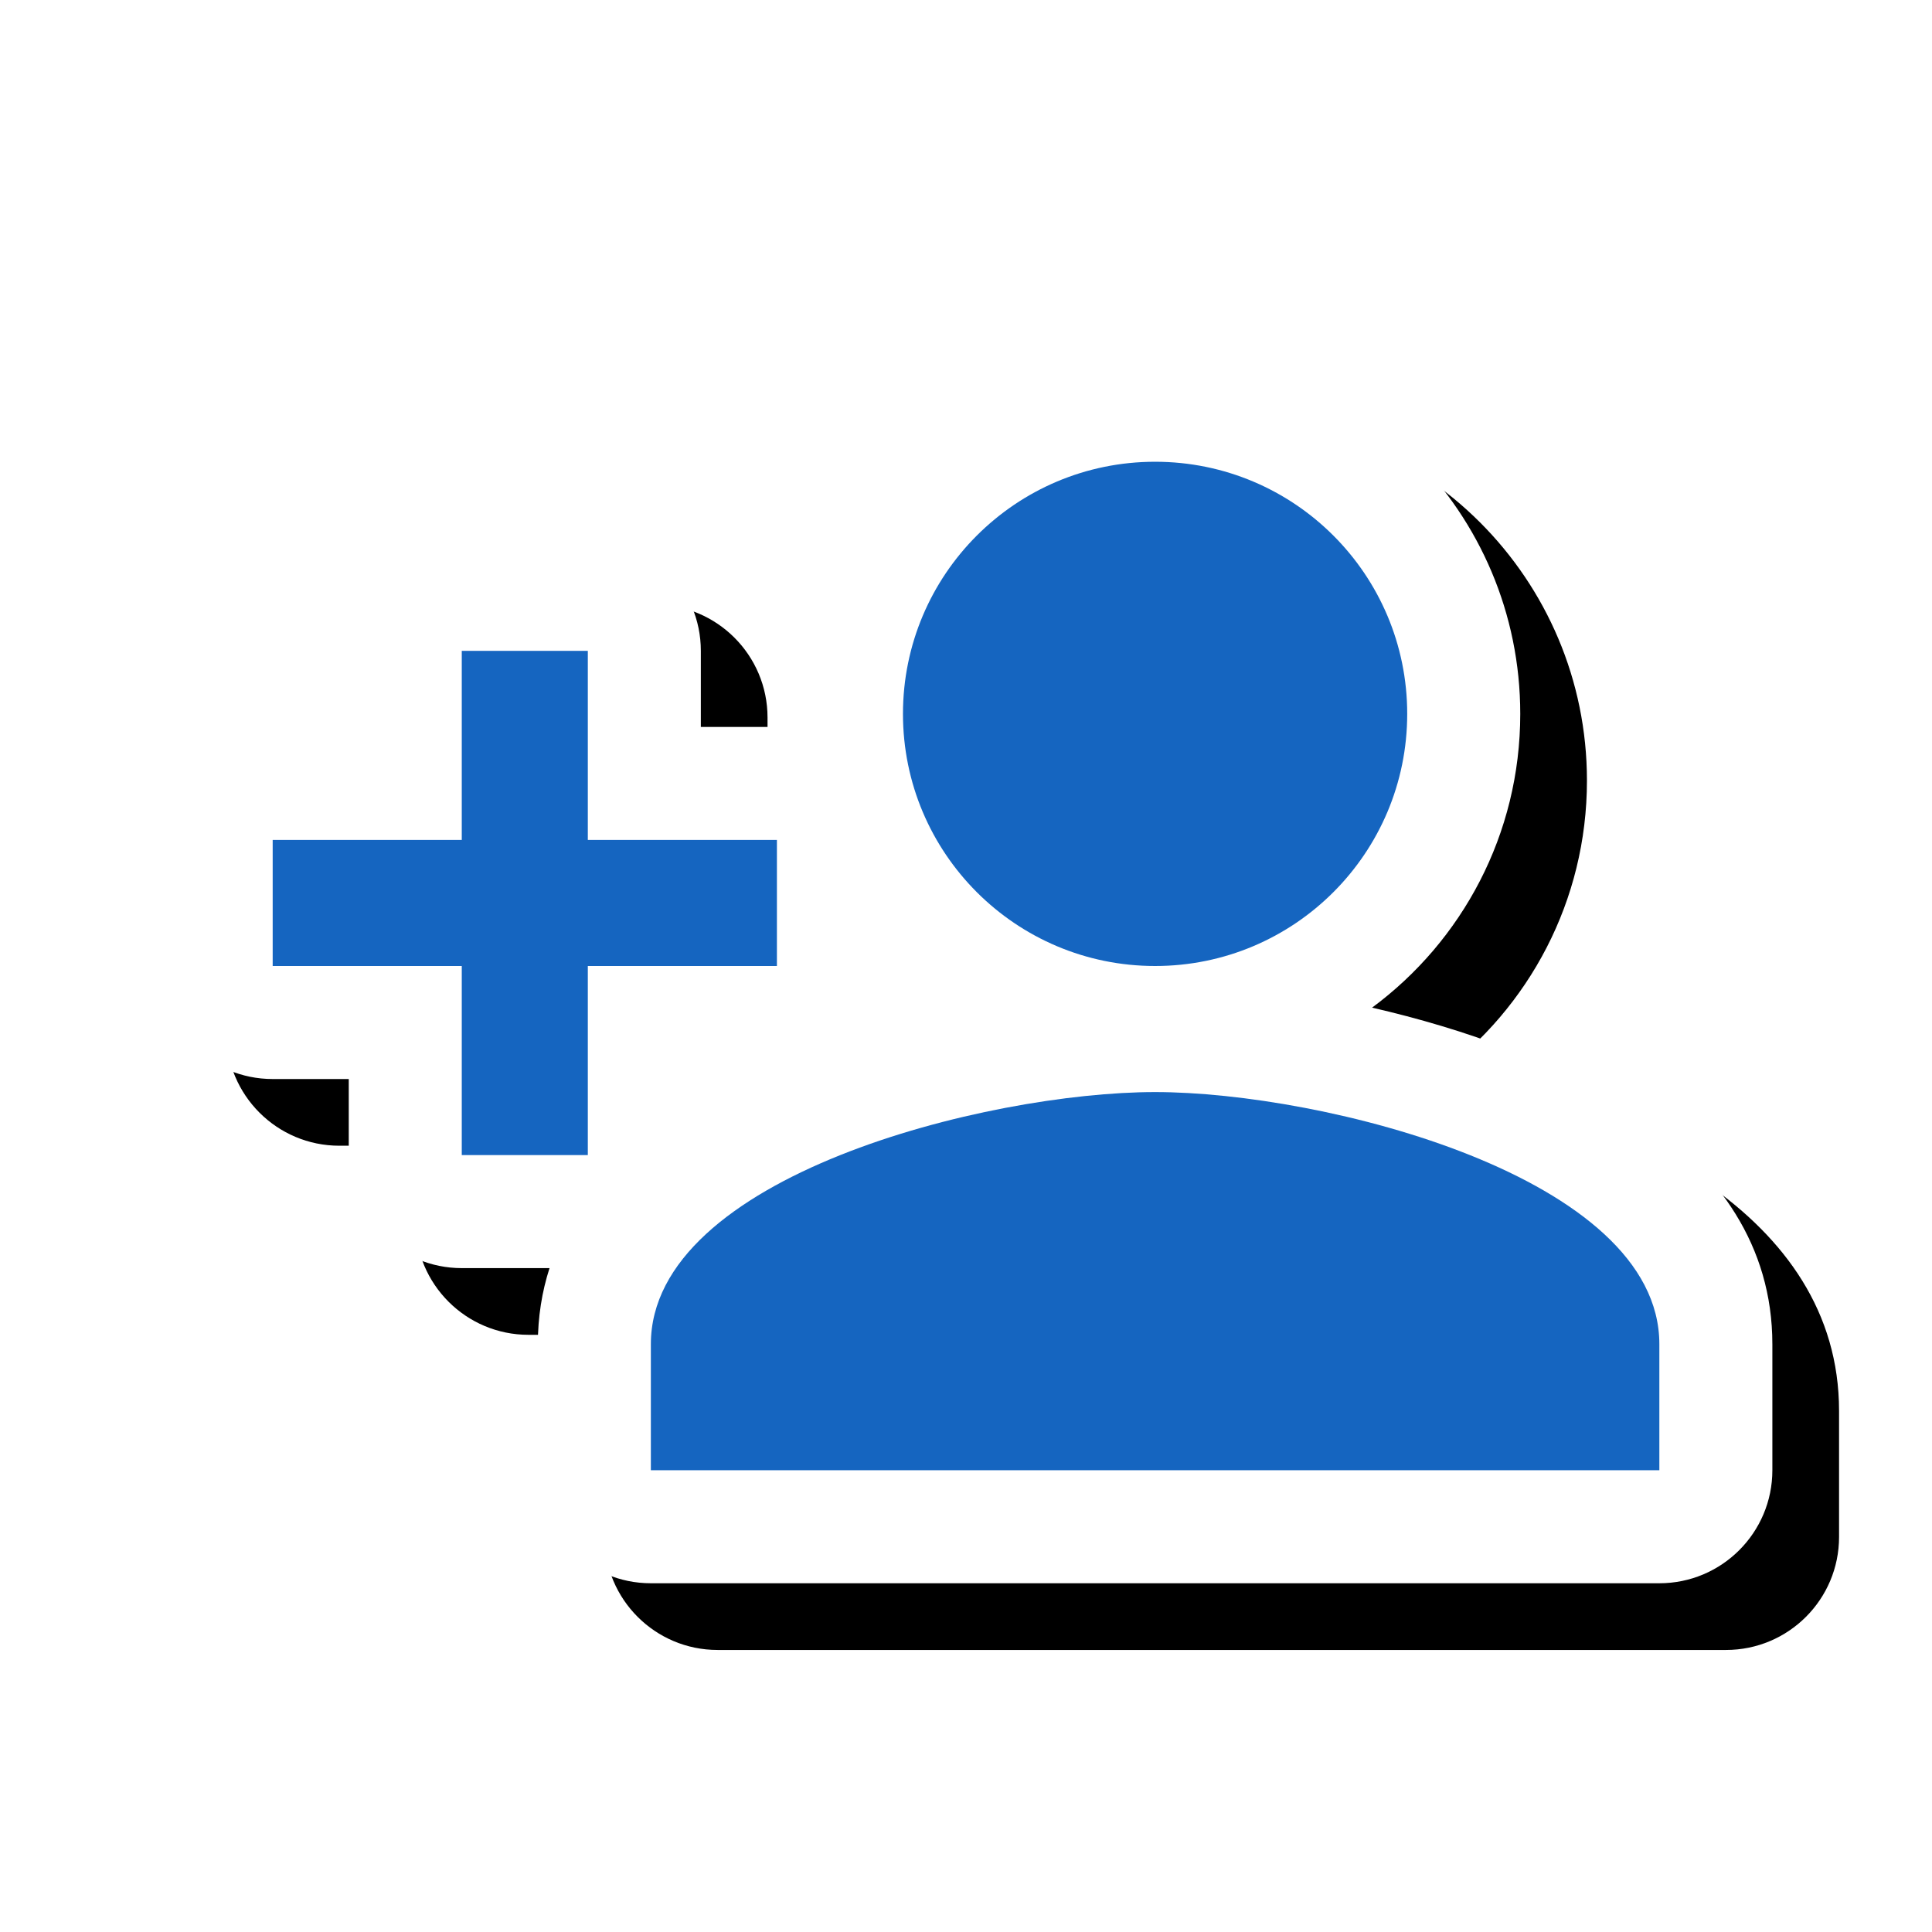 <svg version="1.1" xmlns="http://www.w3.org/2000/svg" xmlns:xlink="http://www.w3.org/1999/xlink" viewBox="0,0,1024,1024">
	<!-- Color names: teamapps-color-1, teamapps-effect-color-1 -->
	<desc>person_add icon - Licensed under Apache License v2.0 (http://www.apache.org/licenses/LICENSE-2.0) - Created with Iconfu.com - Derivative work of Material icons (Copyright Google Inc.)</desc>
	<defs>
		<clipPath id="clip-FJF6kJZf">
			<path d="M26.97,967.52v-840.33h997.03v840.33z"/>
		</clipPath>
		<filter id="filter-jqKXbhlO" x="-7%" y="-9%" width="132%" height="157%" color-interpolation-filters="sRGB">
			<feColorMatrix values="1 0 0 0 0 0 1 0 0 0 0 0 1 0 0 0 0 0 0.17 0" in="SourceGraphic"/>
			<feOffset dx="14.14" dy="14.14"/>
			<feGaussianBlur stdDeviation="11" result="blur0"/>
			<feColorMatrix values="1 0 0 0 0 0 1 0 0 0 0 0 1 0 0 0 0 0 0.25 0" in="SourceGraphic"/>
			<feOffset dx="21.21" dy="21.21"/>
			<feGaussianBlur stdDeviation="20" result="blur1"/>
			<feMerge>
				<feMergeNode in="blur0"/>
				<feMergeNode in="blur1"/>
			</feMerge>
		</filter>
	</defs>
	<g fill="none" fill-rule="nonzero" style="mix-blend-mode: normal">
		<g clip-path="url(#clip-FJF6kJZf)">
			<path d="M939.39,712.45v66.81c0,33.08 -26.82,59.9 -59.9,59.9h-534.52c-33.08,0 -59.9,-26.82 -59.9,-59.9v-66.81c0,-14.44 2.18,-27.86 6.19,-40.32h-46.51c-33.08,0 -59.9,-26.82 -59.9,-59.9v-40.32h-40.32c-33.08,0 -59.9,-26.82 -59.9,-59.9v-66.81c0,-33.08 26.82,-59.9 59.9,-59.9h40.32v-40.32c0,-33.08 26.82,-59.9 59.9,-59.9h66.81c33.08,0 59.9,26.82 59.9,59.9v40.32h40.32c2.38,0 4.73,0.14 7.05,0.41c-0.09,-2.43 -0.14,-4.87 -0.14,-7.33c0,-106.92 86.63,-193.53 193.54,-193.53c106.91,0 193.54,86.61 193.54,193.53c0,63.84 -30.88,120.44 -78.53,155.69c97,22.35 212.15,73.4 212.15,178.39z" fill="#000000" filter="url(#filter-jqKXbhlO)"/>
		</g>
		<g color="#ffffff" class="teamapps-effect-color-1">
			<path d="M939.39,712.45v66.81c0,33.08 -26.82,59.9 -59.9,59.9h-534.52c-33.08,0 -59.9,-26.82 -59.9,-59.9v-66.81c0,-14.44 2.18,-27.86 6.19,-40.32h-46.51c-33.08,0 -59.9,-26.82 -59.9,-59.9v-40.32h-40.32c-33.08,0 -59.9,-26.82 -59.9,-59.9v-66.81c0,-33.08 26.82,-59.9 59.9,-59.9h40.32v-40.32c0,-33.08 26.82,-59.9 59.9,-59.9h66.81c33.08,0 59.9,26.82 59.9,59.9v40.32h40.32c2.38,0 4.73,0.14 7.05,0.41c-0.09,-2.43 -0.14,-4.87 -0.14,-7.33c0,-106.92 86.63,-193.53 193.54,-193.53c106.91,0 193.54,86.61 193.54,193.53c0,63.84 -30.88,120.44 -78.53,155.69c97,22.35 212.15,73.4 212.15,178.39z" fill="currentColor"/>
		</g>
		<g>
			<g color="#1565c0" class="teamapps-color-1">
				<path d="M879.49,712.45v66.81h-534.52v-66.81c0,-88.86 178.06,-133.63 267.26,-133.63c89.2,0 267.26,44.77 267.26,133.63zM478.59,378.37c0,-73.83 59.81,-133.63 133.63,-133.63c73.83,0 133.63,59.8 133.63,133.63c0,73.83 -59.81,133.63 -133.63,133.63c-73.83,0 -133.63,-59.81 -133.63,-133.63zM411.78,445.19v66.81h-100.22v100.22h-66.81v-100.22h-100.22v-66.81h100.22v-100.22h66.81v100.22z" fill="currentColor"/>
			</g>
		</g>
	</g>
</svg>